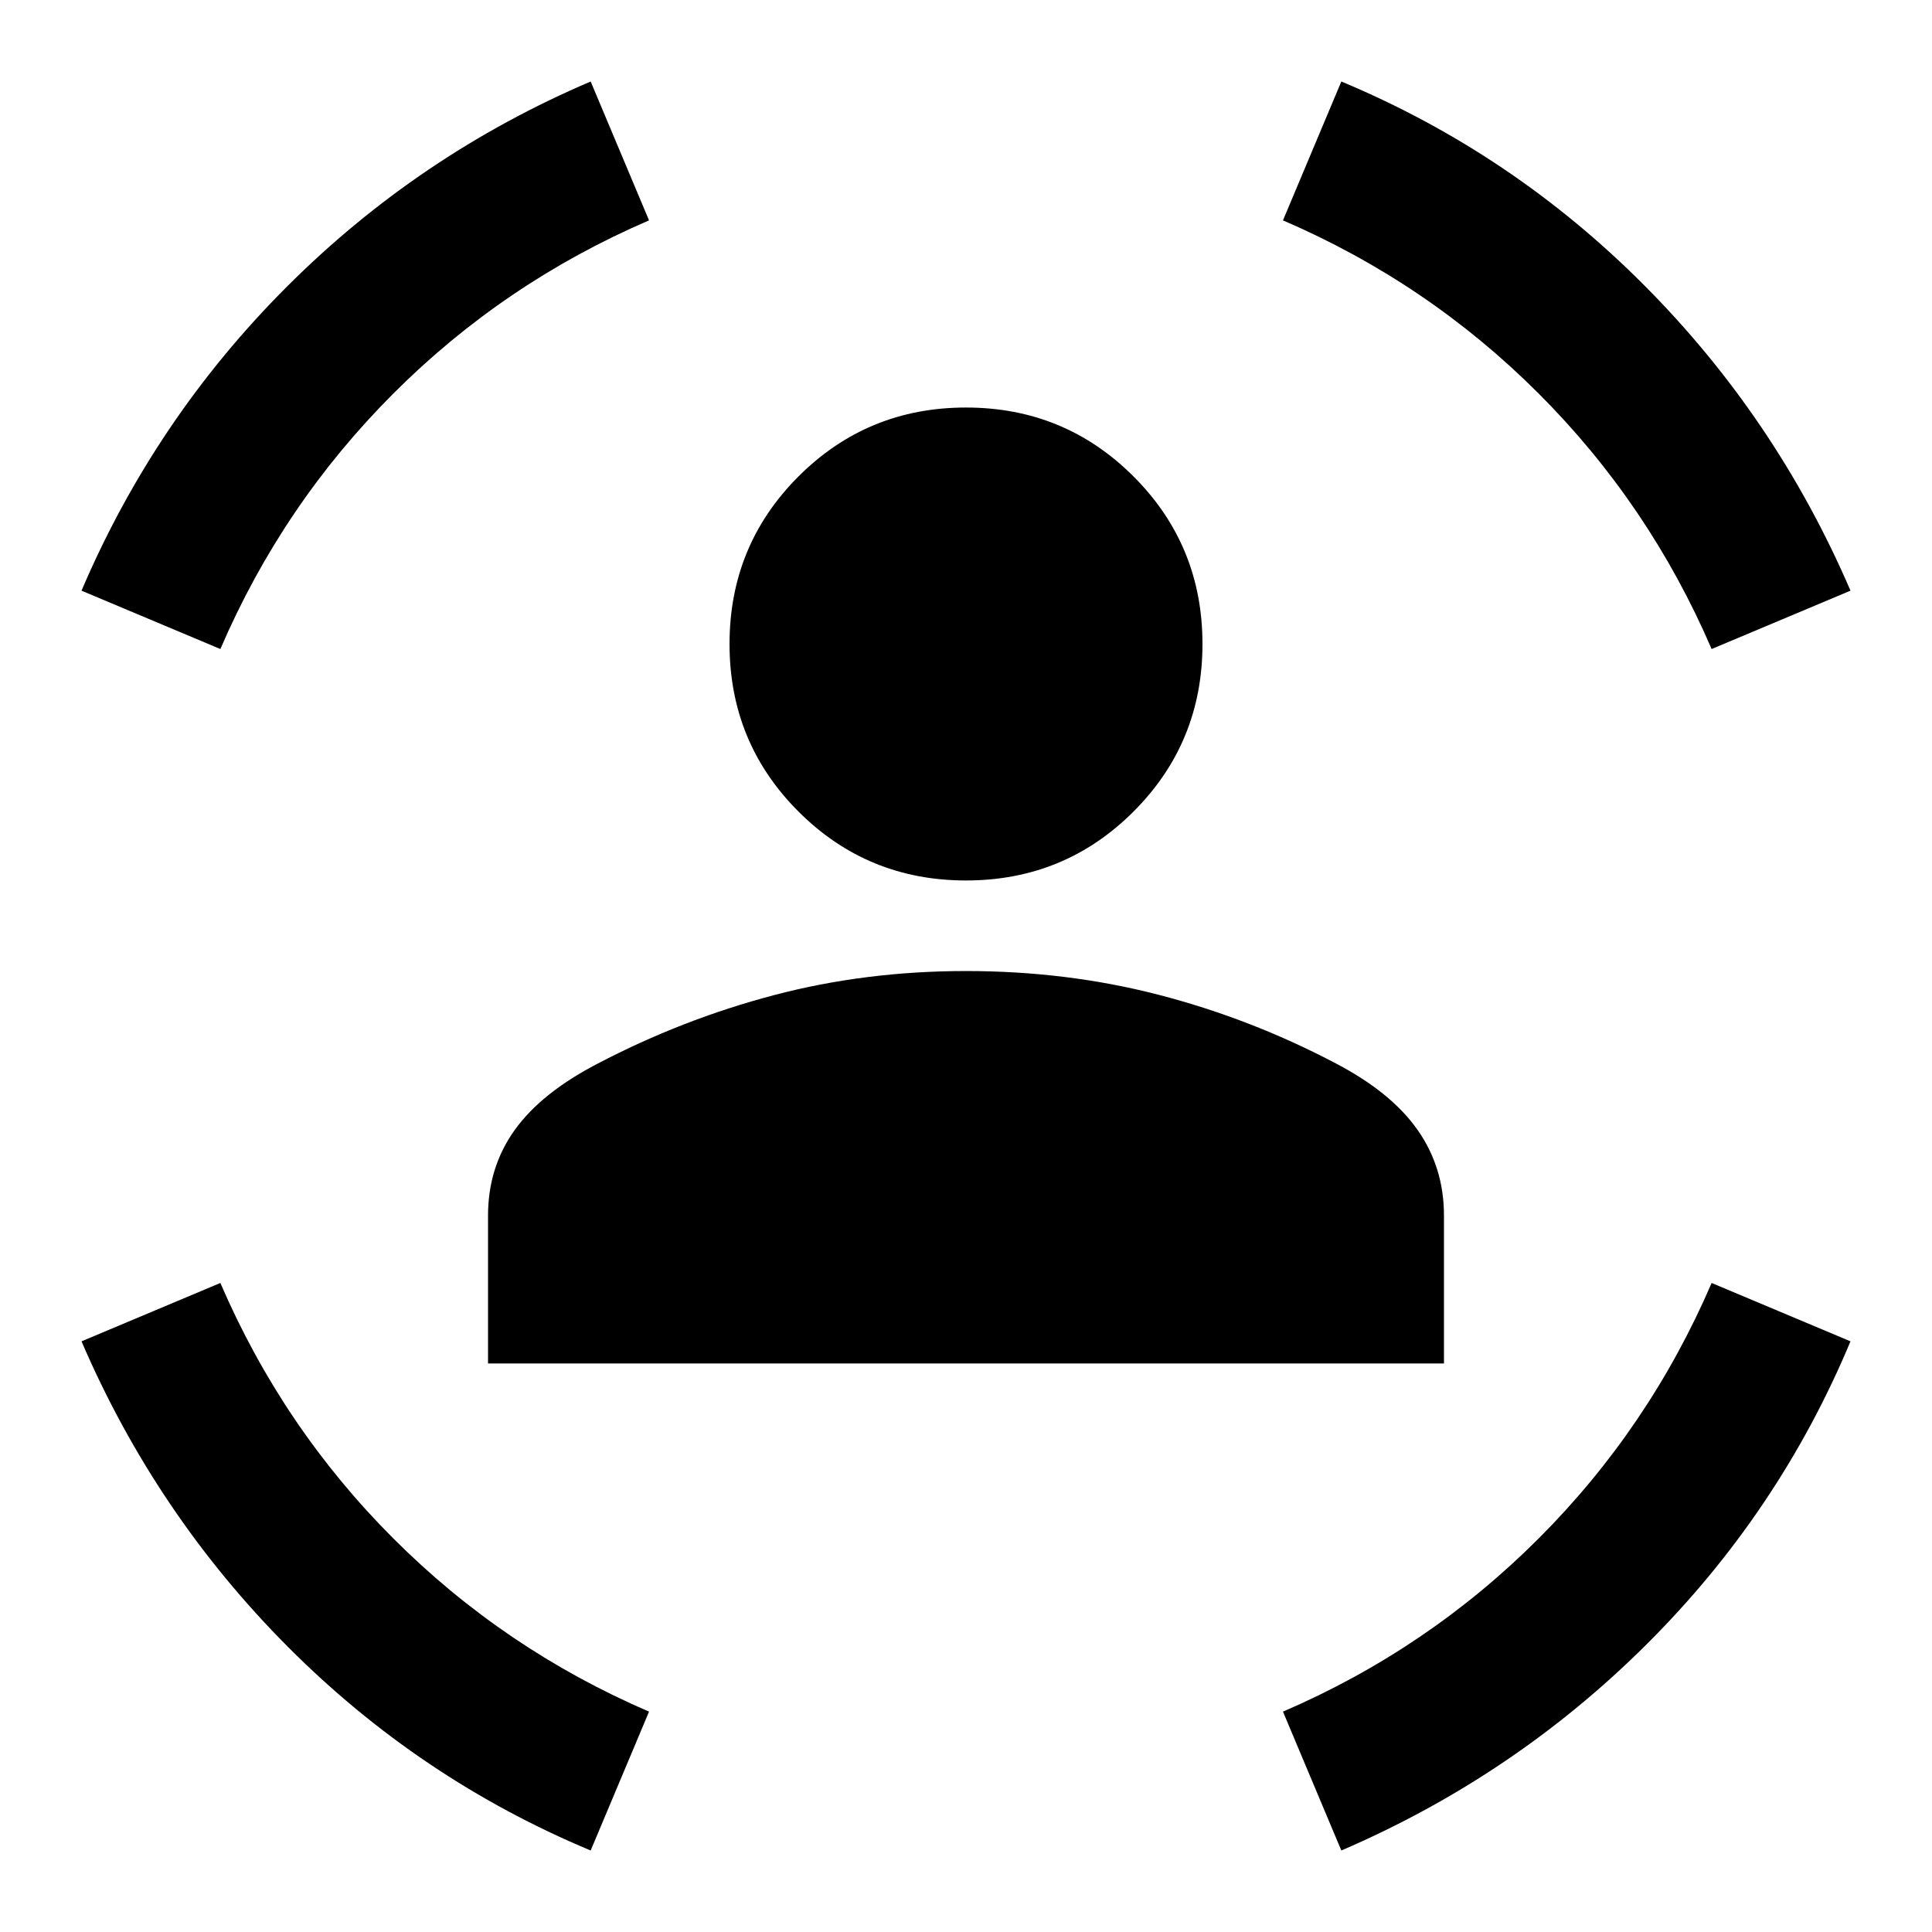 <svg xmlns="http://www.w3.org/2000/svg" height="24" viewBox="0 -960 960 960" width="24"><path d="M480-522.5q-49 0-83.25-34.25T362.5-640q0-49 34.25-83.25T480-757.5q49 0 83.25 34.25T597.5-640q0 49-34.25 83.25T480-522.5Zm-237.5 240V-356q0-24 13.25-42.5t41.25-33q42-22 87.5-34t95.5-12q50 0 95.5 11.75T663-432q28 14.5 41.25 33.25T717.5-356v73.5h-475Zm608-355q-31-72-86-127t-127-86l29-69q85 35.5 150.5 101.25T919.5-666.5l-69 29Zm-741 0-69-29q36.5-85.5 102-151t151-102l29 69q-72 31-127 86t-86 127Zm184 597Q208.5-76 143-141.75T40.5-293.5l69-29q31 72 86 127t127 86l-29 69Zm373 0-29-69q72-31 127-86t86-127l69 29Q884-208.5 818.25-143T666.5-40.5Z"/></svg>